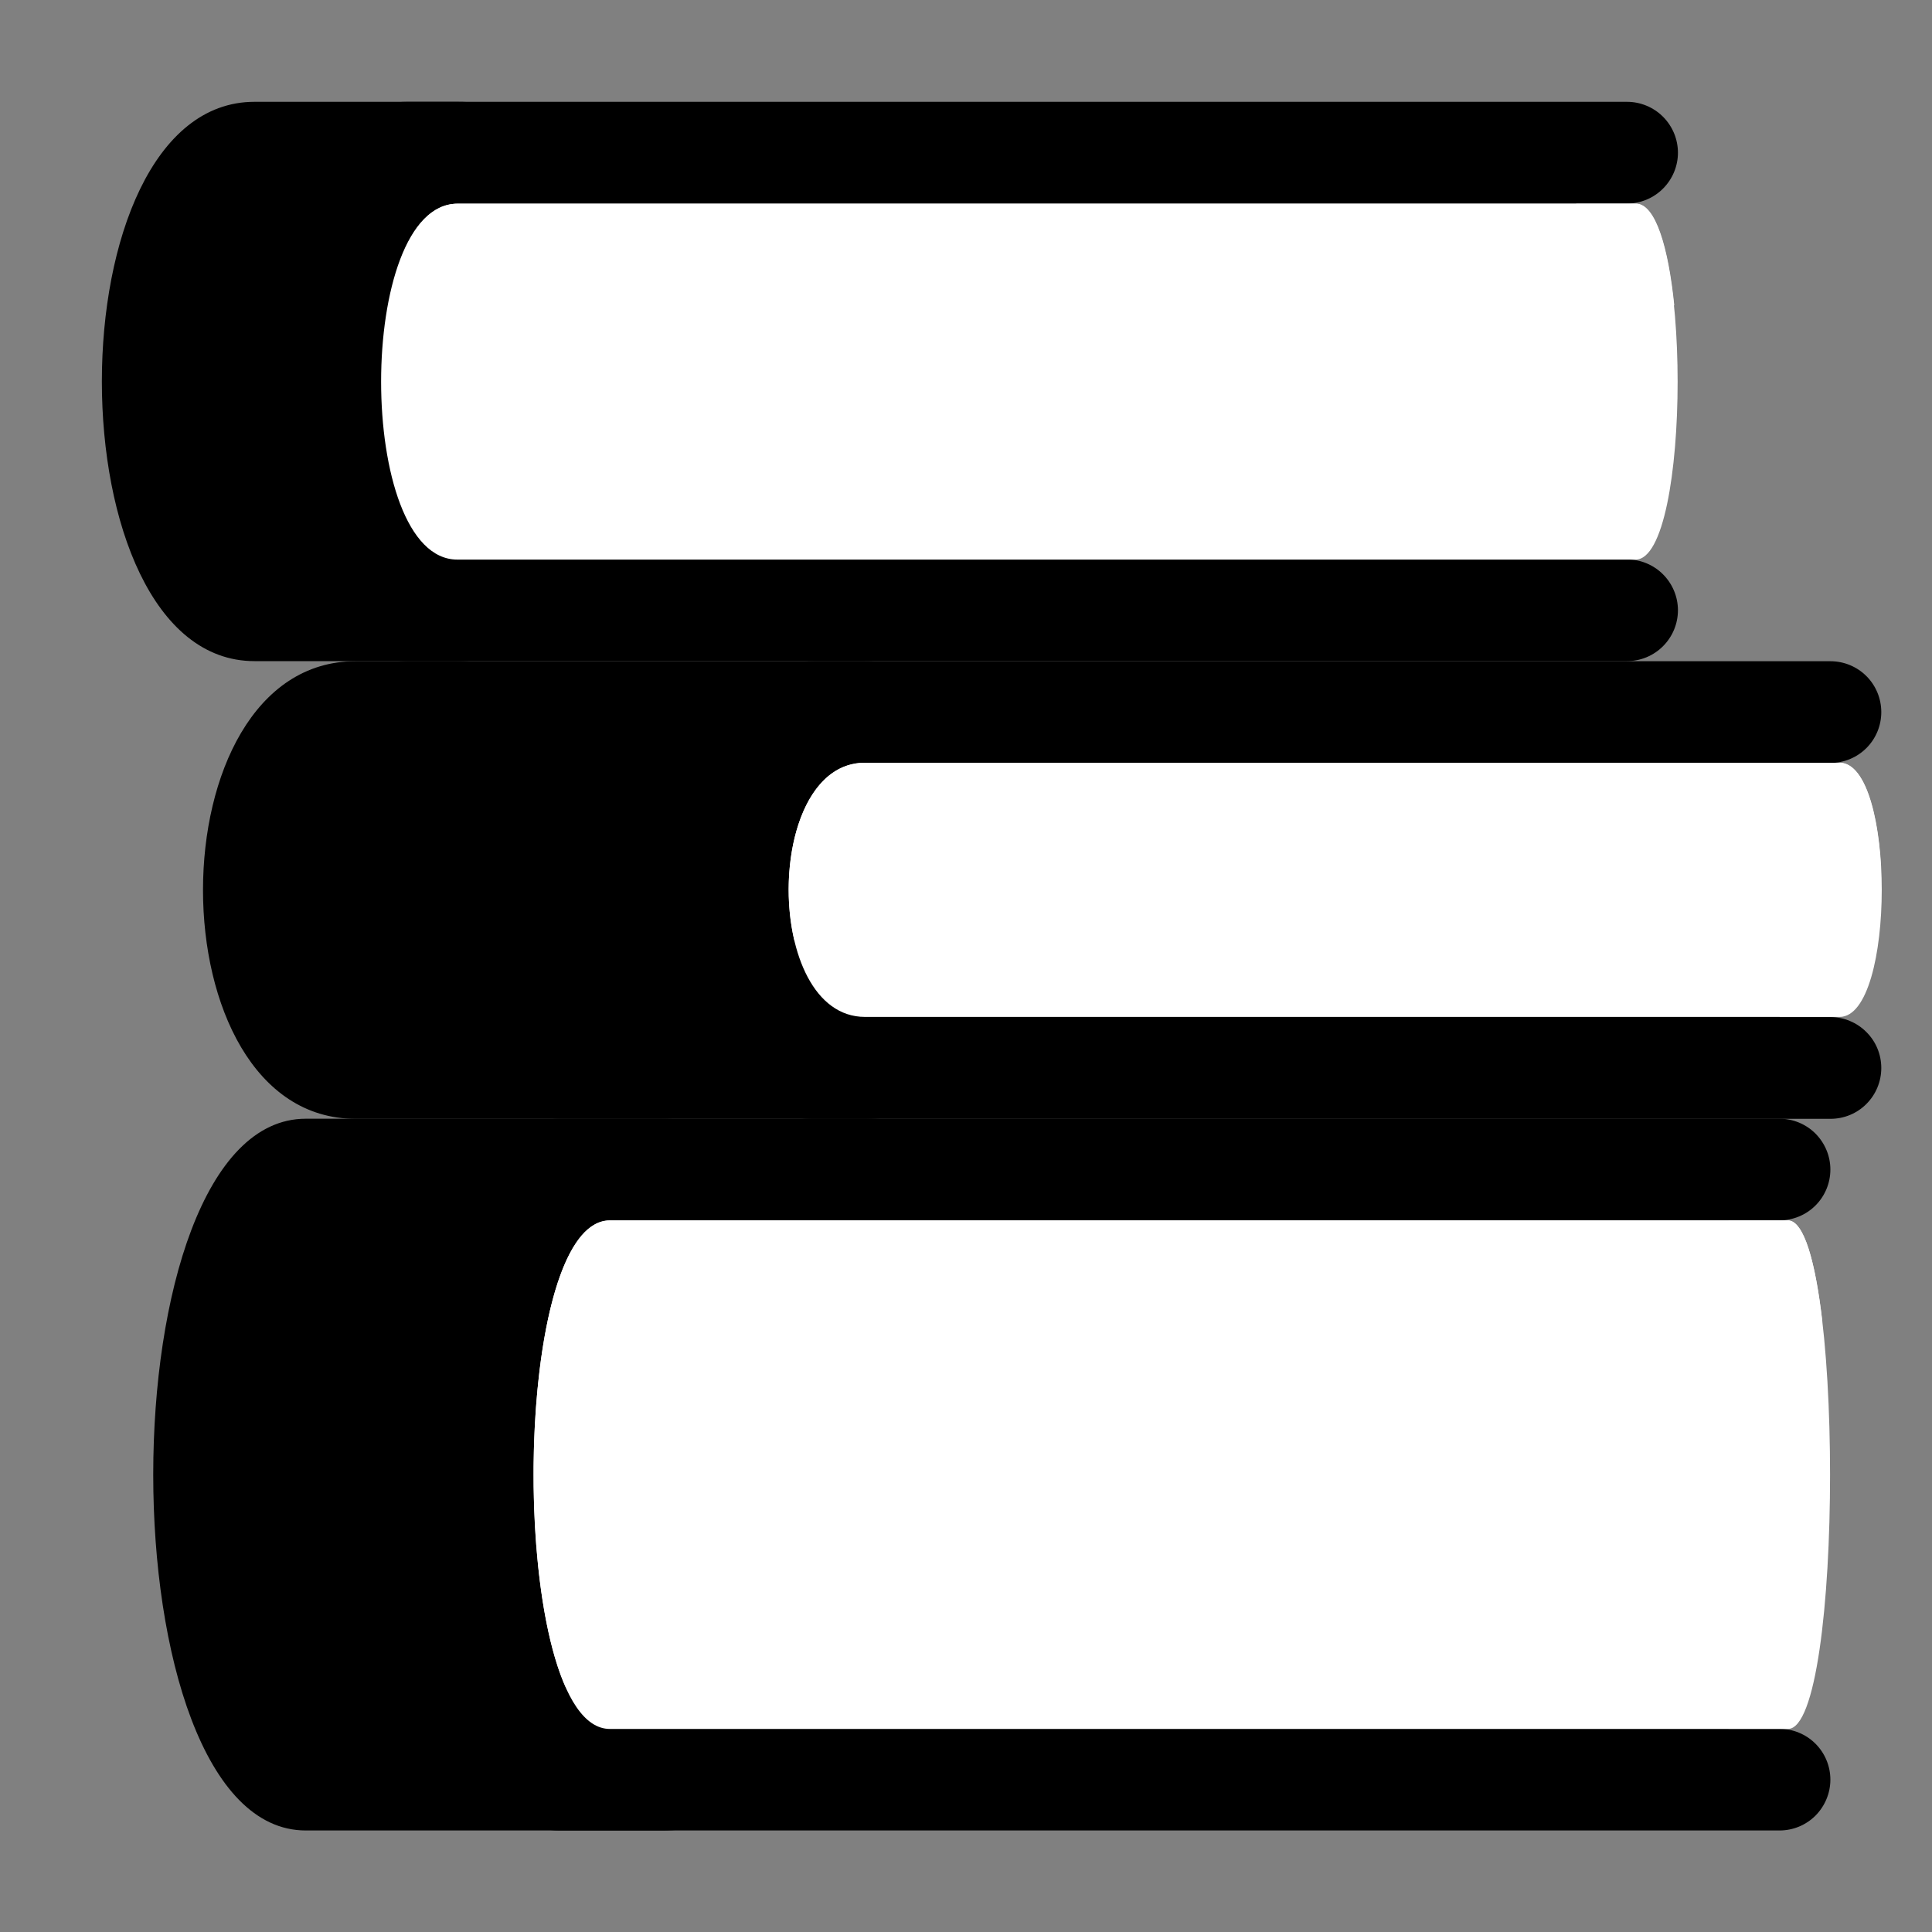 <svg width="20" height="20" viewBox="0 0 20 20" fill="none" xmlns="http://www.w3.org/2000/svg">
<rect x="0" y="0" width="20" height="20" fill="#808080" stroke="none"/>
<mask id="mask0_1055_3317" style="mask-type:luminance" maskUnits="userSpaceOnUse" x="0" y="0" width="20" height="20">
<path d="M0 0H20V20H0V0Z" fill="white"/>
</mask>
<g mask="url(#mask0_1055_3317)">
<path d="M8.428 16.844C8.428 18.007 8.012 18.949 6.849 18.949H3.165C1.06 18.949 1.06 11.581 3.165 11.581H6.849C8.012 11.581 8.428 12.523 8.428 13.686V16.844Z" fill="black"/>
<path d="M18.422 17.897H17.895V12.633H18.422C18.561 12.633 18.695 12.578 18.794 12.479C18.892 12.381 18.948 12.247 18.948 12.107C18.948 11.967 18.892 11.834 18.794 11.735C18.695 11.636 18.561 11.581 18.422 11.581H5.79C3.685 11.581 3.685 18.949 5.79 18.949H18.422C18.561 18.949 18.695 18.894 18.794 18.795C18.892 18.696 18.948 18.562 18.948 18.423C18.948 18.283 18.892 18.149 18.794 18.051C18.695 17.952 18.561 17.897 18.422 17.897Z" fill="black"/>
<path d="M18.509 17.898H6.313C5.26 17.898 5.26 12.635 6.313 12.635H18.509C19.09 12.635 19.09 17.898 18.509 17.898Z" fill="white"/>
<path d="M6.576 13.686H18.865C18.794 13.068 18.675 12.633 18.508 12.633H6.313C5.444 12.633 5.293 16.217 5.858 17.469C5.652 15.912 5.891 13.686 6.576 13.686Z" fill="white"/>
<path d="M6.844 4.738C6.844 5.297 6.622 5.832 6.228 6.227C5.833 6.622 5.297 6.844 4.739 6.844H2.634C0.528 6.844 0.528 1.054 2.634 1.054H4.739C5.297 1.054 5.833 1.276 6.228 1.671C6.622 2.066 6.844 2.601 6.844 3.16V4.738Z" fill="black"/>
<path d="M16.843 5.791H16.317V2.107H16.843C16.983 2.107 17.117 2.051 17.215 1.953C17.314 1.854 17.37 1.72 17.37 1.581C17.37 1.441 17.314 1.307 17.215 1.208C17.117 1.11 16.983 1.054 16.843 1.054H4.212C2.107 1.054 2.107 6.844 4.212 6.844H16.843C16.983 6.844 17.117 6.788 17.215 6.69C17.314 6.591 17.37 6.457 17.37 6.317C17.37 6.178 17.314 6.044 17.215 5.945C17.117 5.847 16.983 5.791 16.843 5.791Z" fill="black"/>
<path d="M16.931 5.793H4.735C3.682 5.793 3.682 2.109 4.735 2.109H16.931C17.512 2.109 17.512 5.793 16.931 5.793Z" fill="white"/>
<path d="M4.74 3.161H17.332C17.272 2.569 17.14 2.108 16.936 2.108H4.74C4.112 2.108 3.861 3.418 3.983 4.477C4.065 3.762 4.315 3.161 4.74 3.161Z" fill="white"/>
<path d="M11.049 9.477C11.049 10.035 10.827 10.571 10.432 10.965C10.037 11.36 9.502 11.582 8.944 11.582H3.681C1.575 11.582 1.575 6.845 3.681 6.845H8.944C9.502 6.845 10.037 7.067 10.432 7.462C10.827 7.857 11.049 8.392 11.049 8.95V9.477Z" fill="black"/>
<path d="M18.949 10.529H18.423V7.898H18.949C19.089 7.898 19.223 7.842 19.321 7.744C19.42 7.645 19.475 7.511 19.475 7.372C19.475 7.232 19.42 7.098 19.321 6.999C19.223 6.901 19.089 6.845 18.949 6.845H8.423C6.317 6.845 6.317 11.582 8.423 11.582H18.949C19.089 11.582 19.223 11.527 19.321 11.428C19.42 11.329 19.475 11.195 19.475 11.056C19.475 10.916 19.42 10.782 19.321 10.684C19.223 10.585 19.089 10.529 18.949 10.529Z" fill="black"/>
<path d="M19.044 10.527H8.954C7.901 10.527 7.901 7.896 8.954 7.896H19.044C19.625 7.896 19.625 10.527 19.044 10.527Z" fill="white"/>
<path d="M8.952 8.949H19.47C19.436 8.39 19.294 7.896 19.042 7.896H8.952C8.281 7.896 8.04 8.963 8.224 9.738C8.328 9.297 8.57 8.949 8.952 8.949Z" fill="white"/>
</g>
</svg>
